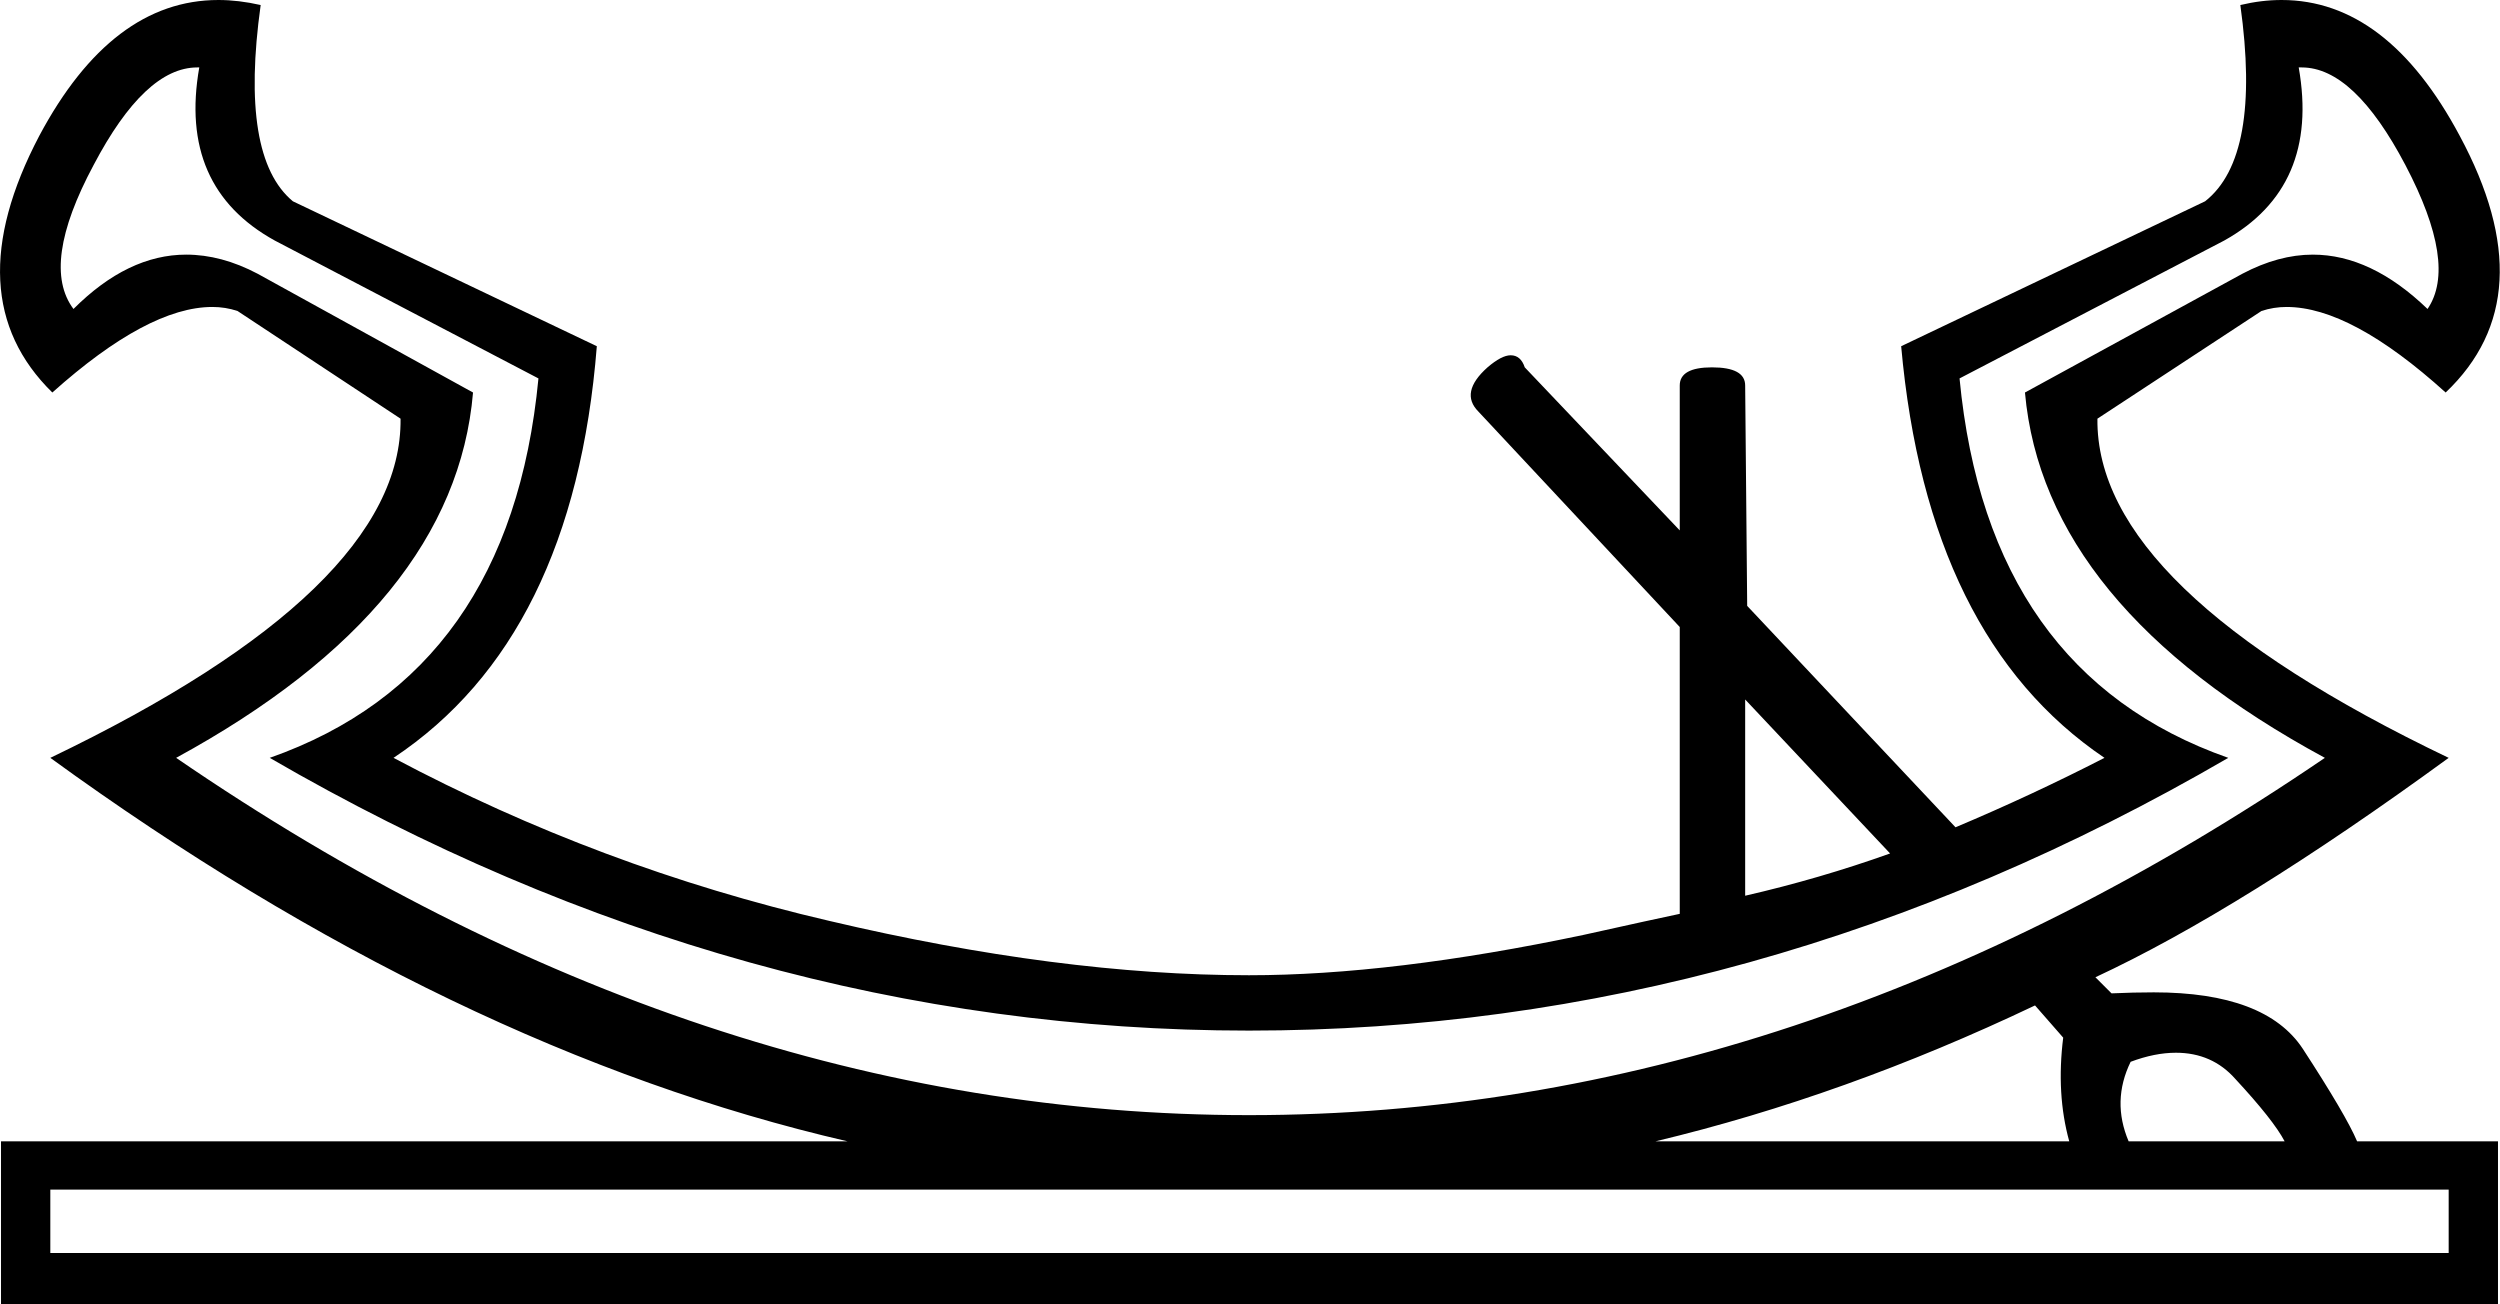 <?xml version='1.0' encoding ='UTF-8' standalone='no'?>
<svg width='24.84' height='12.96' xmlns='http://www.w3.org/2000/svg' xmlns:xlink='http://www.w3.org/1999/xlink'  version='1.1' >
<path style='fill:black; stroke:none' d=' M 17.34 6.95  L 18.78 8.48  Q 18.08 8.73 17.34 8.9  L 17.34 6.95  Z  M 22.87 0.67  Q 23.39 0.67 23.9 1.64  Q 24.42 2.63 24.12 3.07  Q 23.56 2.53 22.98 2.53  Q 22.64 2.53 22.28 2.72  L 20.12 3.9  Q 20.31 6.02 23.1 7.53  Q 17.89 11.08 12.41 11.08  Q 6.93 11.08 1.75 7.53  Q 4.52 6.02 4.7 3.9  L 2.56 2.72  Q 2.2 2.53 1.85 2.53  Q 1.27 2.53 0.73 3.07  Q 0.4 2.63 0.93 1.64  Q 1.44 0.67 1.96 0.67  Q 1.97 0.67 1.98 0.67  Q 1.77 1.86 2.73 2.39  L 5.35 3.76  Q 5.07 6.69 2.68 7.53  Q 7.35 10.24 12.41 10.24  Q 17.48 10.24 22.14 7.53  Q 19.75 6.69 19.47 3.76  L 22.1 2.39  Q 23.05 1.86 22.84 0.67  Q 22.85 0.67 22.87 0.67  Z  M 20.22 9.99  L 20.5 10.31  Q 20.43 10.87 20.56 11.34  L 16.45 11.34  Q 18.33 10.89 20.22 9.99  Z  M 21.62 10.46  Q 21.98 10.46 22.21 10.72  Q 22.59 11.13 22.7 11.34  L 21.15 11.34  Q 20.98 10.94 21.17 10.55  Q 21.41 10.46 21.62 10.46  Z  M 24.33 11.82  L 24.33 12.45  L 0.5 12.45  L 0.5 11.82  Z  M 2.17 0  Q 1.11 0 0.39 1.35  Q -0.45 2.95 0.52 3.9  Q 1.47 3.05 2.11 3.05  Q 2.24 3.05 2.36 3.09  L 3.98 4.16  Q 4 5.85 0.5 7.53  Q 4.49 10.43 8.42 11.34  L 0.01 11.34  L 0.01 12.96  L 24.82 12.96  L 24.82 11.34  L 23.42 11.34  Q 23.31 11.08 22.88 10.42  Q 22.51 9.86 21.4 9.86  Q 21.2 9.86 20.98 9.87  L 20.82 9.71  Q 22.26 9.04 24.33 7.53  Q 20.82 5.85 20.84 4.16  L 22.47 3.09  Q 22.59 3.05 22.72 3.05  Q 23.36 3.05 24.3 3.9  Q 25.3 2.95 24.44 1.35  Q 23.72 0 22.67 0  Q 22.47 0 22.26 0.05  Q 22.47 1.56 21.91 2  L 18.89 3.44  Q 19.15 6.34 20.91 7.53  Q 20.19 7.9 19.43 8.22  L 17.36 6.02  L 17.34 3.83  Q 17.34 3.65 17.01 3.65  Q 16.69 3.65 16.69 3.83  L 16.69 5.27  L 15.15 3.65  Q 15.11 3.53 15.01 3.53  Q 14.92 3.53 14.78 3.65  Q 14.5 3.9 14.69 4.09  L 16.69 6.23  L 16.69 9.08  Q 16.45 9.13 15.73 9.29  Q 13.83 9.69 12.41 9.69  Q 10.53 9.69 8.24 9.15  Q 5.96 8.62 3.91 7.53  Q 5.7 6.34 5.93 3.44  L 2.91 2  Q 2.38 1.56 2.59 0.05  Q 2.37 0 2.17 0  Z '/></svg>
